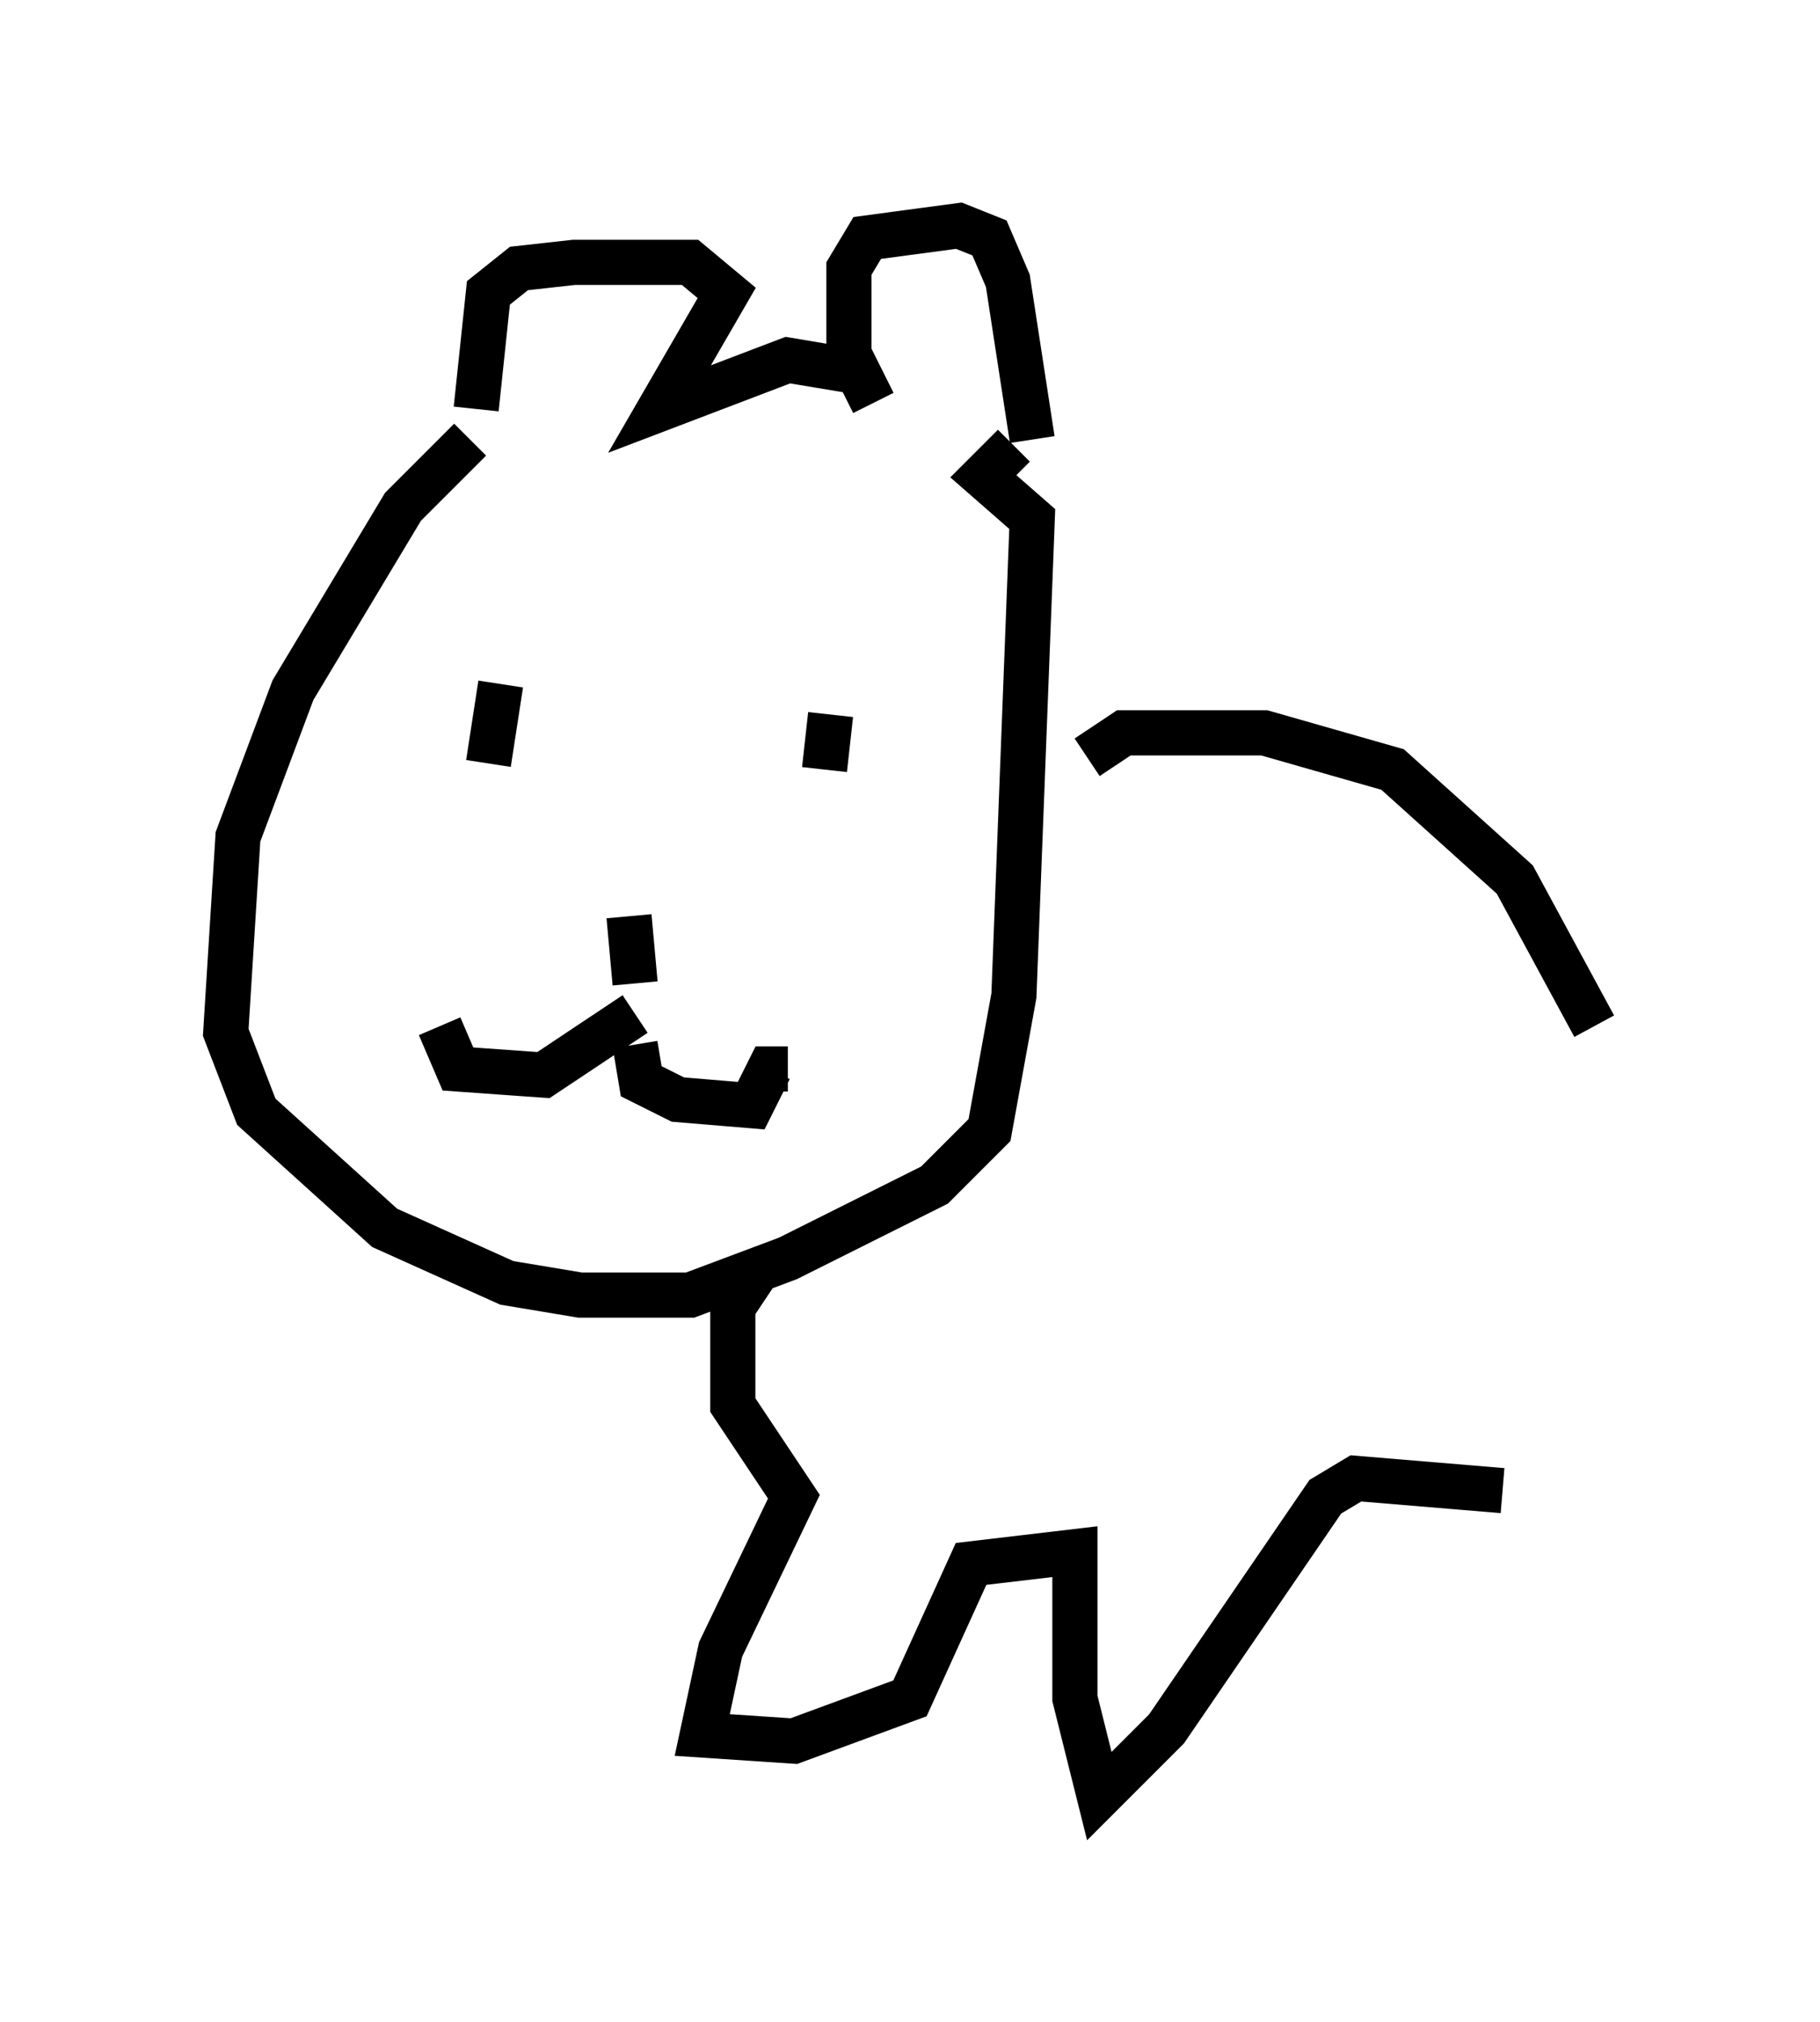 <?xml version="1.0" encoding="utf-8" ?>
<svg baseProfile="full" height="44.776" version="1.1" width="40.311" xmlns="http://www.w3.org/2000/svg" xmlns:ev="http://www.w3.org/2001/xml-events" xmlns:xlink="http://www.w3.org/1999/xlink"><defs /><rect fill="white" height="44.776" width="40.311" x="0" y="0" /><path d="M12.172, 8.789 m-1.759, 0.947 l-1.488, 1.488 -2.436, 4.059 l-1.218, 3.248 -0.271, 4.33 l0.677, 1.759 2.842, 2.571 l2.706, 1.218 1.624, 0.271 l2.436, 0.0 2.165, -0.812 l3.248, -1.624 1.218, -1.218 l0.541, -2.977 0.406, -10.555 l-1.083, -0.947 0.677, -0.677 m-11.908, 4.601 l0.0, 0.0 m7.442, 0.406 l0.0, 0.0 m-6.901, 0.271 l-0.271, 1.759 m7.578, -1.083 l-0.135, 1.218 m-4.33, 3.248 l0.135, 1.488 m0.0, 0.677 l-2.03, 1.353 -1.894, -0.135 l-0.406, -0.947 m4.33, 0.406 l0.135, 0.812 0.812, 0.406 l1.624, 0.135 0.406, -0.812 l0.406, 0.0 m1.894, -14.75 l-0.541, -1.083 0.0, -1.894 l0.406, -0.677 2.03, -0.271 l0.677, 0.271 0.406, 0.947 l0.541, 3.518 m-3.789, -1.488 l-1.624, -0.271 -2.842, 1.083 l1.488, -2.571 -0.812, -0.677 l-2.571, 0.0 -1.218, 0.135 l-0.677, 0.541 -0.271, 2.571 m13.532, 7.713 l0.812, -0.541 3.112, 0.0 l2.842, 0.812 2.706, 2.436 l1.759, 3.248 m-18.538, 5.413 l-0.541, 0.812 0.0, 2.165 l1.353, 2.03 -1.624, 3.383 l-0.406, 1.894 2.03, 0.135 l2.571, -0.947 1.353, -2.977 l2.3, -0.271 0.0, 3.248 l0.541, 2.165 1.488, -1.488 l3.518, -5.142 0.677, -0.406 l3.248, 0.271 " fill="none" stroke="black" stroke-width="1" /></svg>